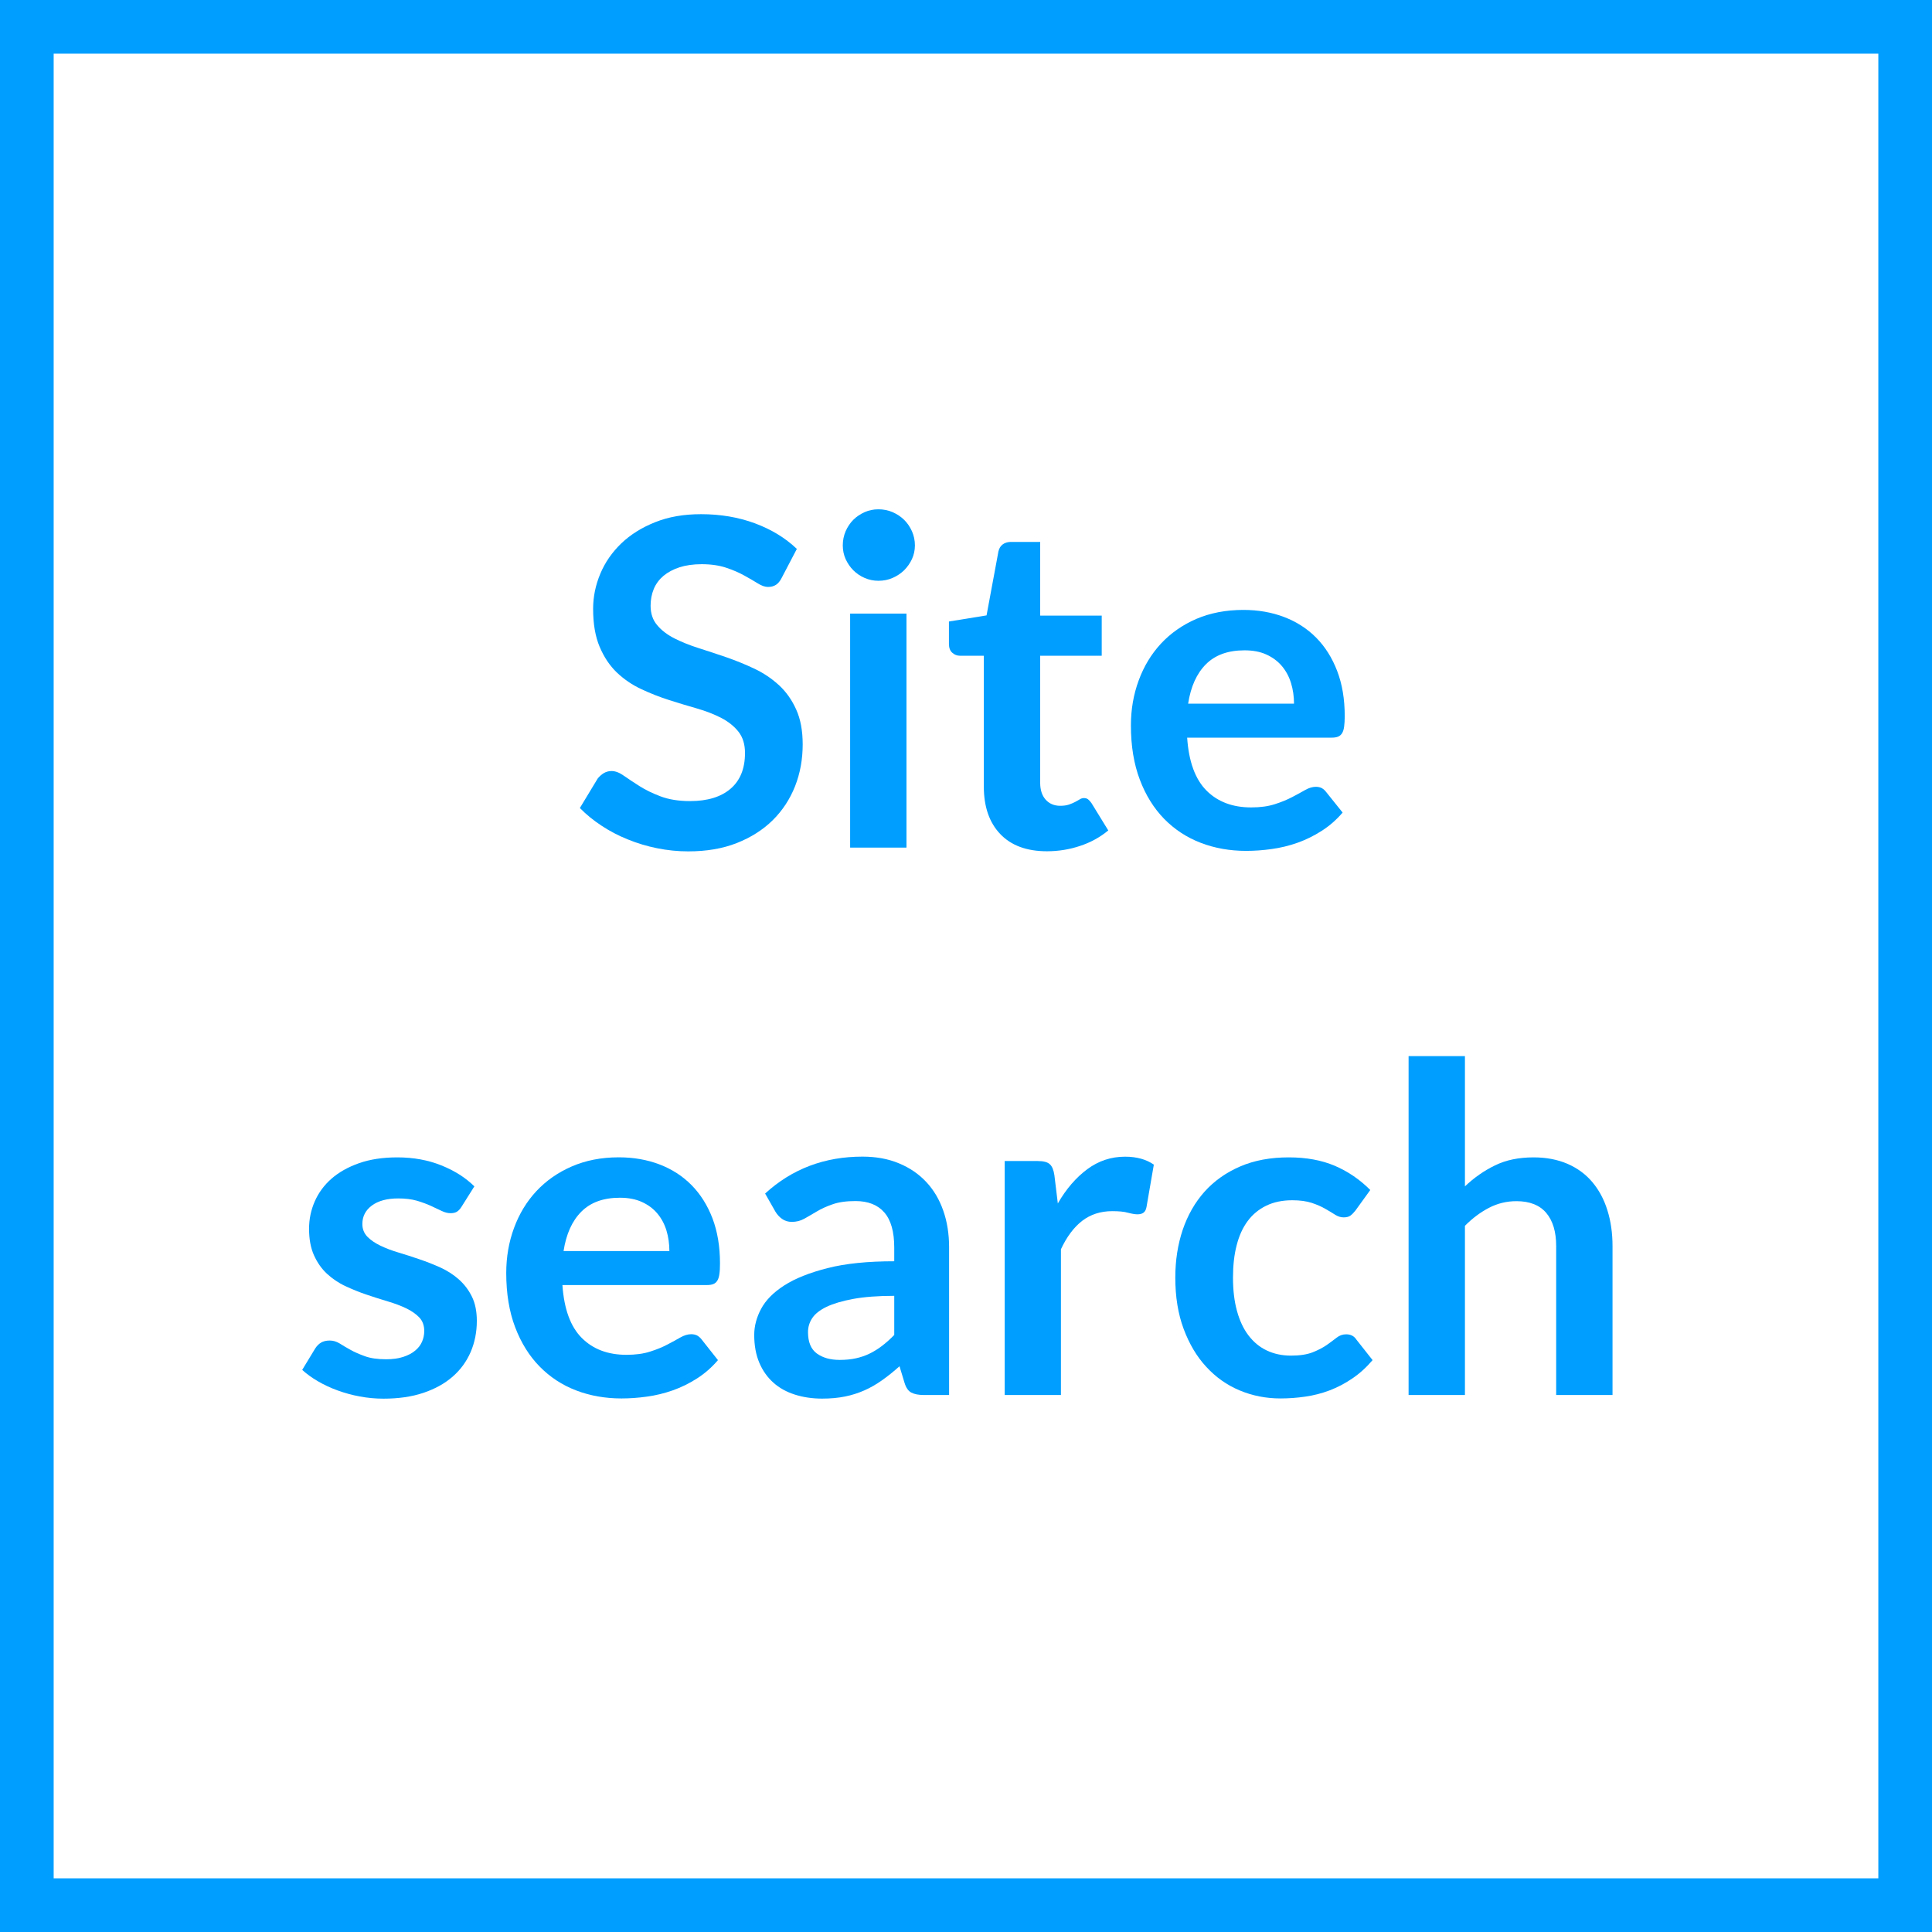 <?xml version="1.0" encoding="utf-8"?>
<!-- Generator: Adobe Illustrator 22.1.0, SVG Export Plug-In . SVG Version: 6.00 Build 0)  -->
<svg version="1.1" id="Layer_1" xmlns="http://www.w3.org/2000/svg" xmlns:xlink="http://www.w3.org/1999/xlink" x="0px" y="0px"
	 viewBox="0 0 36 36" style="enable-background:new 0 0 36 36;" xml:space="preserve">
<style type="text/css">
	.st0{fill:#009EFF;}
	.st1{display:none;fill:#009EFF;}
	.st2{enable-background:new    ;}
</style>
<g id="keyline">
	<rect class="st0" width="36" height="1"/>
	<rect y="35" class="st0" width="36" height="1"/>
	<rect class="st0" width="1" height="36"/>
	<rect x="35" class="st0" width="1" height="36"/>
</g>
<path class="st1" d="M29.2,27.4l-4.5-4.5c-0.2-0.2-0.5-0.3-0.8-0.3h-0.7
	c1.2-1.6,2-3.6,2-5.8c0-5.2-4.2-9.3-9.3-9.3
	s-9.3,4.2-9.3,9.3s4.2,9.3,9.3,9.3c2.2,0,4.2-0.7,5.8-2
	v0.7c0,0.3,0.1,0.6,0.3,0.8l4.5,4.5c0.4,0.4,1.1,0.4,1.5,0
	l1.3-1.3C29.7,28.5,29.7,27.8,29.2,27.4z M15.9,22.6
	c-3.2,0-5.8-2.6-5.8-5.8s2.6-5.8,5.8-5.8
	s5.8,2.6,5.8,5.8C21.6,20,19.1,22.6,15.9,22.6z"/>
<g class="st2">
	<path class="st0" d="M14.566,10.767c-0.031,0.062-0.067,0.105-0.108,0.131
		c-0.041,0.026-0.09,0.039-0.146,0.039s-0.121-0.022-0.191-0.066
		c-0.071-0.044-0.154-0.093-0.251-0.146c-0.096-0.054-0.209-0.103-0.338-0.146
		s-0.281-0.066-0.457-0.066c-0.158,0-0.297,0.02-0.414,0.058
		s-0.217,0.092-0.298,0.159c-0.08,0.068-0.141,0.149-0.181,0.245
		c-0.039,0.095-0.059,0.199-0.059,0.312c0,0.144,0.04,0.265,0.121,0.36
		c0.08,0.097,0.188,0.179,0.32,0.247c0.133,0.067,0.285,0.129,0.455,0.183
		s0.344,0.111,0.521,0.172c0.177,0.062,0.351,0.132,0.521,0.213
		s0.321,0.183,0.455,0.306c0.133,0.123,0.24,0.274,0.32,0.453
		c0.081,0.178,0.121,0.395,0.121,0.65c0,0.277-0.047,0.537-0.142,0.779
		c-0.096,0.242-0.234,0.453-0.417,0.634c-0.183,0.18-0.406,0.321-0.669,0.425
		c-0.264,0.104-0.565,0.155-0.905,0.155c-0.196,0-0.389-0.02-0.578-0.058
		c-0.19-0.038-0.372-0.093-0.546-0.164c-0.175-0.07-0.338-0.155-0.489-0.255
		c-0.151-0.099-0.287-0.209-0.406-0.331l0.332-0.549
		c0.031-0.039,0.068-0.072,0.112-0.1c0.044-0.026,0.093-0.04,0.146-0.04
		c0.071,0,0.147,0.029,0.229,0.087s0.18,0.122,0.291,0.193
		c0.112,0.071,0.244,0.136,0.396,0.193s0.334,0.087,0.546,0.087
		c0.326,0,0.578-0.077,0.757-0.231s0.268-0.376,0.268-0.665
		c0-0.161-0.04-0.293-0.121-0.396c-0.08-0.102-0.188-0.188-0.32-0.257
		c-0.134-0.069-0.285-0.128-0.455-0.177c-0.17-0.048-0.343-0.101-0.519-0.157
		s-0.349-0.124-0.519-0.204c-0.17-0.079-0.321-0.183-0.455-0.31
		c-0.133-0.128-0.239-0.287-0.32-0.479S11.052,11.625,11.052,11.344
		c0-0.224,0.045-0.441,0.134-0.654c0.089-0.212,0.22-0.4,0.391-0.565
		c0.172-0.164,0.382-0.296,0.632-0.395c0.249-0.1,0.533-0.149,0.854-0.149
		c0.363,0,0.697,0.057,1.003,0.17c0.307,0.114,0.567,0.272,0.782,0.477
		L14.566,10.767z"/>
	<path class="st0" d="M17.048,10.163c0,0.09-0.019,0.176-0.055,0.255
		c-0.037,0.079-0.086,0.148-0.146,0.208c-0.062,0.06-0.133,0.107-0.215,0.143
		s-0.17,0.053-0.264,0.053c-0.091,0-0.177-0.018-0.257-0.053
		c-0.081-0.035-0.151-0.083-0.211-0.143s-0.106-0.129-0.143-0.208
		c-0.035-0.079-0.053-0.165-0.053-0.255c0-0.094,0.018-0.182,0.053-0.264
		c0.036-0.082,0.083-0.153,0.143-0.213s0.13-0.106,0.211-0.143
		c0.08-0.035,0.166-0.053,0.257-0.053c0.094,0,0.182,0.018,0.264,0.053
		c0.082,0.036,0.153,0.083,0.215,0.143c0.061,0.06,0.109,0.131,0.146,0.213
		C17.029,9.981,17.048,10.069,17.048,10.163z M16.891,11.434v4.36h-1.05v-4.36
		H16.891z"/>
	<path class="st0" d="M19.509,15.862c-0.377,0-0.667-0.107-0.871-0.321
		s-0.306-0.509-0.306-0.886v-2.436h-0.442c-0.057,0-0.105-0.019-0.146-0.056
		c-0.041-0.036-0.062-0.092-0.062-0.165v-0.417l0.701-0.114l0.221-1.19
		c0.012-0.057,0.038-0.101,0.079-0.132s0.093-0.047,0.155-0.047h0.544v1.373
		h1.147v0.748h-1.147v2.363c0,0.136,0.034,0.242,0.102,0.318
		c0.068,0.076,0.159,0.115,0.272,0.115c0.064,0,0.119-0.008,0.163-0.023
		s0.082-0.032,0.115-0.049c0.032-0.018,0.062-0.033,0.087-0.049
		s0.051-0.023,0.076-0.023c0.031,0,0.057,0.008,0.077,0.023
		c0.02,0.016,0.041,0.038,0.063,0.069l0.314,0.511
		c-0.153,0.127-0.329,0.224-0.527,0.289
		C19.927,15.829,19.722,15.862,19.509,15.862z"/>
	<path class="st0" d="M23.168,11.365c0.275,0,0.528,0.044,0.759,0.132
		c0.231,0.088,0.431,0.216,0.598,0.385s0.297,0.375,0.391,0.62
		s0.141,0.525,0.141,0.84c0,0.079-0.004,0.146-0.011,0.197
		c-0.007,0.053-0.02,0.094-0.038,0.123c-0.019,0.03-0.044,0.052-0.074,0.064
		c-0.031,0.013-0.071,0.019-0.119,0.019h-2.694
		c0.03,0.448,0.151,0.776,0.36,0.986c0.21,0.21,0.487,0.314,0.833,0.314
		c0.171,0,0.317-0.02,0.44-0.06c0.123-0.039,0.23-0.083,0.323-0.132
		c0.092-0.048,0.173-0.092,0.242-0.132c0.069-0.039,0.137-0.06,0.201-0.06
		c0.043,0,0.08,0.009,0.111,0.025c0.03,0.018,0.058,0.042,0.08,0.072
		l0.307,0.383c-0.116,0.136-0.247,0.25-0.392,0.342
		c-0.145,0.093-0.295,0.166-0.452,0.222c-0.157,0.055-0.317,0.094-0.48,0.116
		c-0.163,0.023-0.321,0.034-0.474,0.034c-0.304,0-0.585-0.05-0.846-0.15
		s-0.487-0.249-0.681-0.446c-0.192-0.197-0.344-0.44-0.454-0.731
		c-0.11-0.29-0.166-0.627-0.166-1.009c0-0.298,0.048-0.577,0.145-0.84
		c0.096-0.262,0.234-0.49,0.414-0.685c0.18-0.193,0.399-0.348,0.659-0.461
		C22.55,11.422,22.843,11.365,23.168,11.365z M23.189,12.118
		c-0.306,0-0.545,0.086-0.718,0.259s-0.283,0.418-0.332,0.735h1.973
		c0-0.136-0.019-0.265-0.056-0.385s-0.094-0.226-0.17-0.316
		s-0.173-0.162-0.289-0.215S23.346,12.118,23.189,12.118z"/>
</g>
<g class="st2">
	<path class="st0" d="M8.602,22.483c-0.028,0.046-0.058,0.077-0.089,0.096
		s-0.071,0.027-0.119,0.027c-0.051,0-0.105-0.014-0.164-0.042
		S8.104,22.504,8.028,22.469c-0.077-0.035-0.164-0.067-0.262-0.096
		c-0.098-0.028-0.213-0.042-0.346-0.042c-0.207,0-0.37,0.044-0.489,0.131
		c-0.119,0.088-0.179,0.203-0.179,0.345c0,0.094,0.031,0.172,0.092,0.236
		c0.061,0.063,0.142,0.119,0.242,0.167c0.101,0.049,0.214,0.092,0.342,0.13
		s0.258,0.08,0.391,0.126c0.133,0.045,0.264,0.097,0.391,0.154
		c0.127,0.059,0.242,0.132,0.342,0.222c0.1,0.089,0.181,0.196,0.242,0.32
		c0.061,0.125,0.091,0.275,0.091,0.451c0,0.209-0.039,0.402-0.115,0.58
		c-0.077,0.177-0.188,0.33-0.336,0.459s-0.329,0.229-0.546,0.302
		S7.424,26.062,7.144,26.062c-0.15,0-0.297-0.014-0.44-0.041
		c-0.143-0.026-0.28-0.064-0.412-0.112s-0.253-0.104-0.366-0.17
		c-0.112-0.065-0.21-0.136-0.295-0.213l0.242-0.399
		c0.031-0.048,0.068-0.085,0.11-0.11s0.096-0.038,0.162-0.038
		c0.065,0,0.126,0.019,0.185,0.055c0.058,0.037,0.125,0.077,0.202,0.119
		c0.076,0.043,0.167,0.082,0.27,0.119c0.103,0.037,0.234,0.056,0.393,0.056
		c0.125,0,0.231-0.015,0.321-0.045c0.089-0.029,0.163-0.068,0.221-0.117
		c0.058-0.048,0.101-0.104,0.128-0.168c0.027-0.063,0.04-0.129,0.04-0.197
		c0-0.102-0.03-0.186-0.091-0.251c-0.061-0.064-0.142-0.121-0.242-0.17
		C7.47,24.331,7.355,24.288,7.227,24.25c-0.129-0.039-0.261-0.08-0.396-0.126
		c-0.134-0.045-0.266-0.099-0.395-0.159s-0.244-0.139-0.344-0.231
		c-0.101-0.094-0.181-0.209-0.242-0.345s-0.091-0.3-0.091-0.493
		c0-0.178,0.035-0.348,0.106-0.51c0.071-0.161,0.175-0.303,0.312-0.423
		s0.309-0.217,0.514-0.289s0.443-0.108,0.712-0.108
		c0.3,0,0.574,0.05,0.82,0.149c0.247,0.099,0.452,0.229,0.616,0.391
		L8.602,22.483z"/>
	<path class="st0" d="M11.529,21.565c0.275,0,0.528,0.044,0.759,0.132
		s0.43,0.216,0.597,0.385s0.297,0.375,0.391,0.62
		c0.093,0.245,0.14,0.525,0.14,0.84c0,0.079-0.003,0.146-0.011,0.197
		c-0.007,0.053-0.02,0.094-0.038,0.123c-0.019,0.03-0.043,0.052-0.074,0.064
		c-0.031,0.013-0.071,0.019-0.119,0.019h-2.694
		c0.031,0.448,0.151,0.776,0.361,0.986c0.21,0.21,0.487,0.314,0.833,0.314
		c0.17,0,0.317-0.02,0.44-0.06c0.124-0.039,0.231-0.083,0.323-0.132
		c0.092-0.048,0.173-0.092,0.242-0.132c0.069-0.039,0.137-0.06,0.202-0.06
		c0.042,0,0.08,0.009,0.111,0.025c0.031,0.018,0.058,0.042,0.081,0.072
		L13.378,25.344c-0.116,0.136-0.247,0.25-0.391,0.342
		c-0.145,0.093-0.295,0.166-0.453,0.222c-0.157,0.055-0.317,0.094-0.48,0.116
		c-0.163,0.023-0.321,0.034-0.474,0.034c-0.303,0-0.585-0.05-0.846-0.15
		s-0.487-0.249-0.68-0.446s-0.344-0.44-0.455-0.731
		c-0.11-0.29-0.166-0.627-0.166-1.009c0-0.298,0.048-0.577,0.145-0.84
		c0.096-0.262,0.234-0.49,0.415-0.685c0.18-0.193,0.399-0.348,0.659-0.461
		S11.204,21.565,11.529,21.565z M11.551,22.318c-0.306,0-0.545,0.086-0.718,0.259
		s-0.283,0.418-0.332,0.735h1.972c0-0.136-0.019-0.265-0.055-0.385
		c-0.037-0.12-0.094-0.226-0.17-0.316c-0.076-0.091-0.173-0.162-0.289-0.215
		C11.843,22.344,11.707,22.318,11.551,22.318z"/>
	<path class="st0" d="M17.688,25.994h-0.472c-0.099,0-0.177-0.015-0.234-0.045
		c-0.057-0.029-0.099-0.09-0.127-0.181l-0.094-0.31
		c-0.11,0.099-0.219,0.186-0.325,0.261c-0.106,0.075-0.216,0.139-0.33,0.189
		s-0.234,0.089-0.361,0.114c-0.127,0.026-0.269,0.039-0.425,0.039
		c-0.184,0-0.354-0.025-0.51-0.075s-0.29-0.124-0.401-0.224
		s-0.199-0.224-0.261-0.371c-0.062-0.147-0.094-0.319-0.094-0.516
		c0-0.165,0.043-0.328,0.129-0.488c0.086-0.161,0.23-0.306,0.432-0.436
		c0.201-0.129,0.469-0.236,0.803-0.321c0.334-0.086,0.75-0.128,1.245-0.128
		v-0.257c0-0.294-0.062-0.512-0.185-0.653c-0.124-0.142-0.303-0.212-0.538-0.212
		c-0.17,0-0.312,0.02-0.425,0.06c-0.113,0.039-0.212,0.084-0.295,0.134
		s-0.161,0.094-0.231,0.134s-0.149,0.06-0.234,0.06
		c-0.071,0-0.132-0.019-0.183-0.056c-0.051-0.036-0.092-0.082-0.124-0.136
		l-0.191-0.336c0.501-0.459,1.106-0.688,1.814-0.688
		c0.255,0,0.482,0.042,0.682,0.126c0.2,0.083,0.369,0.199,0.508,0.348
		c0.139,0.149,0.244,0.327,0.316,0.534c0.072,0.206,0.108,0.433,0.108,0.68
		V25.994z M15.648,25.34c0.107,0,0.207-0.01,0.297-0.029
		c0.091-0.02,0.177-0.049,0.257-0.088s0.159-0.087,0.234-0.145
		c0.075-0.057,0.151-0.125,0.227-0.203v-0.729c-0.306,0-0.562,0.02-0.767,0.058
		s-0.371,0.088-0.495,0.147c-0.125,0.061-0.213,0.13-0.266,0.21
		s-0.079,0.167-0.079,0.261c0,0.186,0.055,0.318,0.164,0.398
		C15.33,25.3,15.472,25.34,15.648,25.34z"/>
	<path class="st0" d="M18.721,25.994v-4.36h0.616c0.107,0,0.183,0.02,0.225,0.06
		c0.043,0.039,0.071,0.107,0.085,0.204l0.064,0.526
		c0.155-0.269,0.338-0.481,0.548-0.637c0.21-0.156,0.445-0.234,0.706-0.234
		c0.215,0,0.394,0.05,0.535,0.148l-0.136,0.787
		c-0.009,0.051-0.027,0.087-0.056,0.108c-0.028,0.021-0.066,0.031-0.114,0.031
		c-0.043,0-0.101-0.01-0.175-0.029c-0.073-0.021-0.171-0.03-0.293-0.03
		c-0.219,0-0.405,0.061-0.562,0.181c-0.155,0.121-0.287,0.297-0.395,0.529v2.716
		H18.721z"/>
	<path class="st0" d="M25.257,22.556c-0.031,0.04-0.062,0.071-0.092,0.094
		c-0.029,0.022-0.072,0.034-0.129,0.034c-0.054,0-0.106-0.017-0.157-0.049
		c-0.052-0.033-0.112-0.069-0.183-0.11c-0.071-0.041-0.155-0.078-0.253-0.111
		c-0.098-0.032-0.22-0.049-0.363-0.049c-0.185,0-0.347,0.034-0.485,0.101
		s-0.254,0.162-0.346,0.286c-0.093,0.125-0.161,0.276-0.206,0.453
		c-0.046,0.177-0.068,0.378-0.068,0.602c0,0.232,0.024,0.438,0.074,0.62
		s0.121,0.334,0.215,0.457s0.207,0.217,0.34,0.28s0.283,0.096,0.45,0.096
		c0.168,0,0.303-0.021,0.406-0.062s0.19-0.086,0.262-0.136
		c0.07-0.05,0.132-0.095,0.185-0.137c0.053-0.041,0.111-0.062,0.177-0.062
		c0.085,0,0.148,0.033,0.19,0.098l0.302,0.383
		c-0.116,0.136-0.242,0.25-0.378,0.342c-0.136,0.093-0.277,0.166-0.423,0.222
		c-0.146,0.055-0.297,0.094-0.452,0.116c-0.156,0.023-0.311,0.034-0.464,0.034
		c-0.269,0-0.522-0.05-0.761-0.15s-0.445-0.247-0.622-0.44
		c-0.178-0.192-0.317-0.428-0.421-0.707s-0.155-0.598-0.155-0.954
		c0-0.32,0.046-0.617,0.138-0.891c0.093-0.273,0.228-0.51,0.406-0.71
		c0.179-0.199,0.399-0.356,0.663-0.47s0.566-0.17,0.909-0.17
		c0.326,0,0.611,0.053,0.856,0.157c0.245,0.105,0.466,0.255,0.661,0.451
		L25.257,22.556z"/>
	<path class="st0" d="M26.247,25.994v-6.315h1.05v2.427
		c0.17-0.161,0.356-0.292,0.561-0.391c0.204-0.1,0.443-0.149,0.719-0.149
		c0.237,0,0.448,0.041,0.633,0.121c0.185,0.081,0.338,0.194,0.461,0.34
		c0.123,0.146,0.217,0.32,0.28,0.523c0.064,0.202,0.096,0.426,0.096,0.669
		v2.775h-1.05V23.219c0-0.267-0.062-0.473-0.185-0.618s-0.308-0.219-0.555-0.219
		c-0.181,0-0.352,0.041-0.51,0.123c-0.159,0.082-0.309,0.194-0.45,0.336v3.153
		H26.247z"/>
</g>
</svg>

